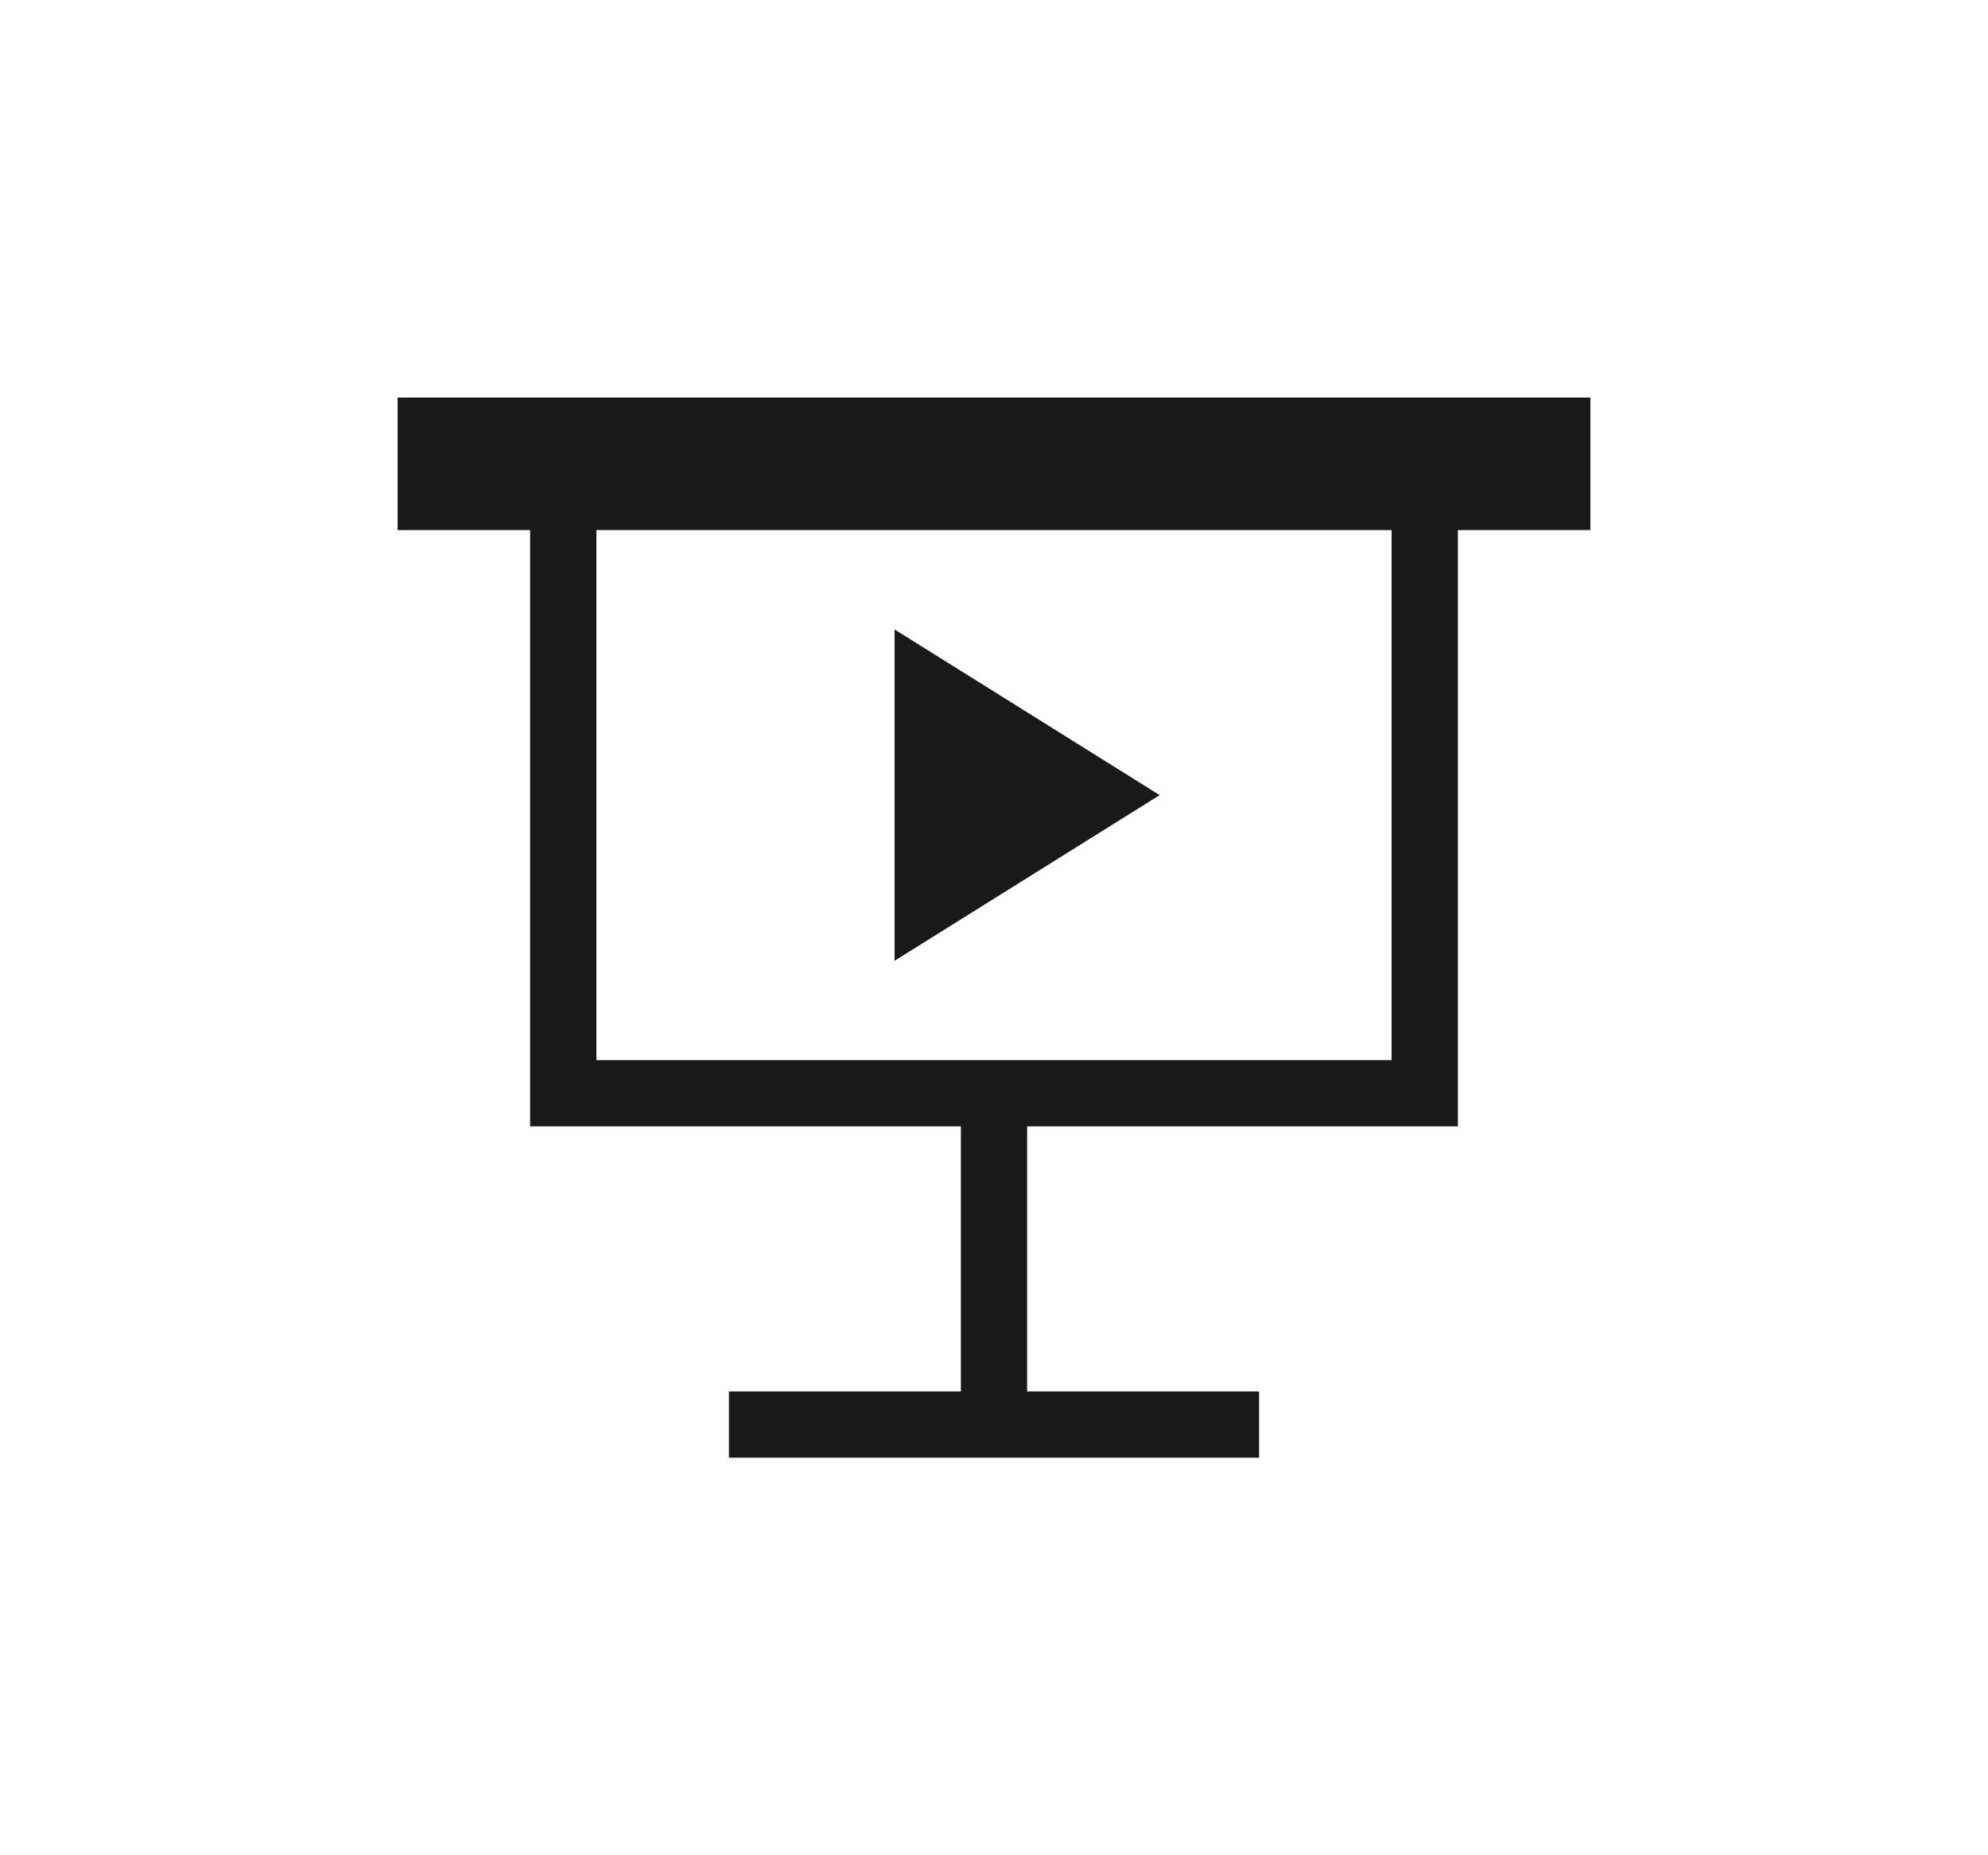 <svg width="30" height="28" xmlns="http://www.w3.org/2000/svg">
    <path fill-rule="evenodd" clip-rule="evenodd" d="M6 6h18v2h-2v9h-6.5v4H19v1h-8v-1h3.5v-4H8V8H6V6Zm3 2h12v8H9V8Zm4.5 6.5 4-2.5-4-2.5v5Z" fill-opacity=".9" />
</svg>